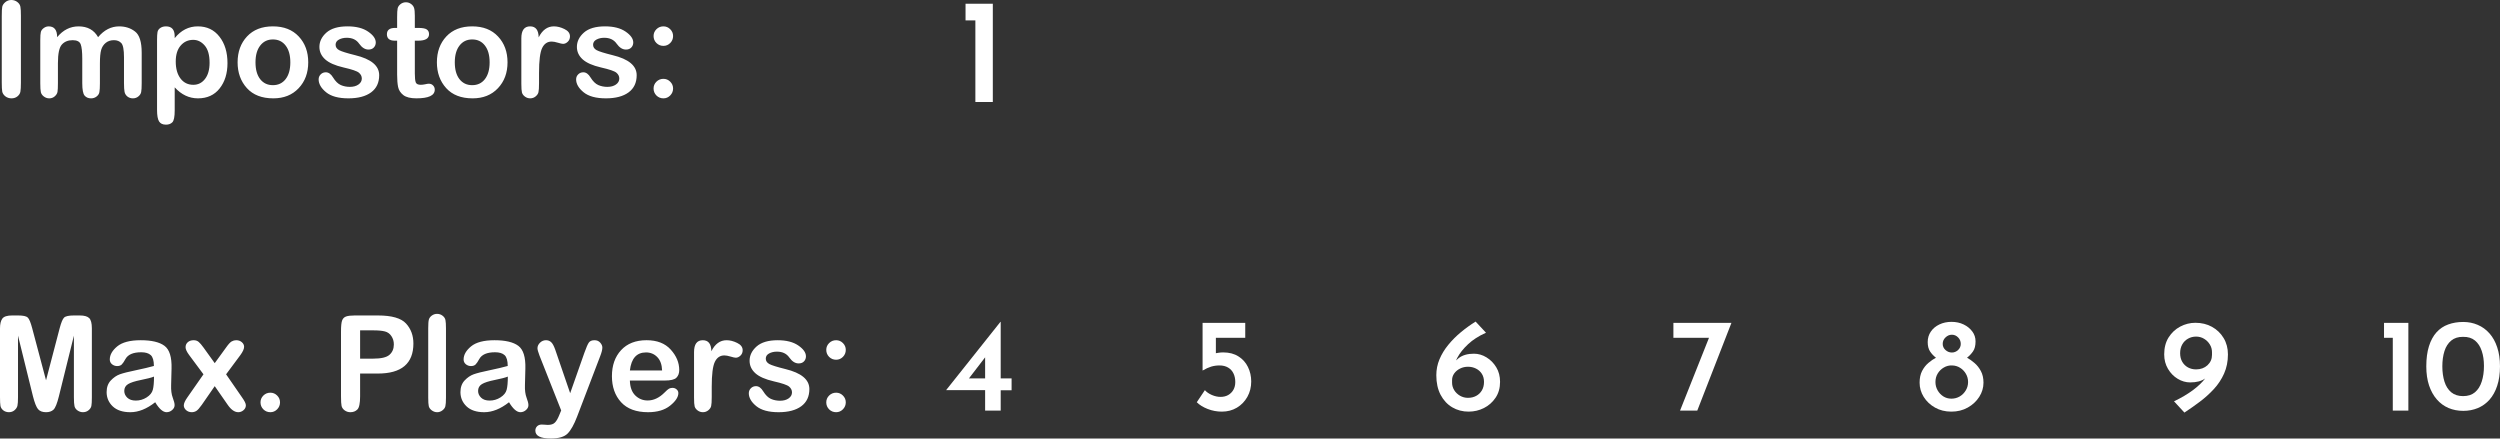 <svg version="1.1" xmlns="http://www.w3.org/2000/svg" xmlns:xlink="http://www.w3.org/1999/xlink" width="413.234" height="72.484" viewBox="0,0,413.234,72.484"><rect x="0" y="0" width="413.234" height="72.484" fill="#333333" stroke="none"/><g transform="translate(-6.549,-226.901)"><g data-paper-data="{&quot;isPaintingLayer&quot;:true}" fill="#ffffff" fill-rule="nonzero" stroke="none" stroke-width="1" stroke-linejoin="miter" stroke-miterlimit="10" stroke-dasharray="" stroke-dashoffset="0" style="mix-blend-mode: normal"><path d="M10.006,229.543v10.98c0,0.726 -0.029,1.238 -0.086,1.536c-0.051,0.292 -0.214,0.549 -0.489,0.772c-0.269,0.217 -0.595,0.326 -0.978,0.326c-0.389,0 -0.729,-0.112 -1.021,-0.335c-0.286,-0.229 -0.458,-0.492 -0.515,-0.789c-0.051,-0.303 -0.077,-0.806 -0.077,-1.51v-10.98c0,-0.726 0.026,-1.23 0.077,-1.51c0.057,-0.28 0.226,-0.538 0.506,-0.772c0.286,-0.24 0.618,-0.36 0.995,-0.36c0.372,0 0.701,0.109 0.987,0.326c0.286,0.217 0.458,0.478 0.515,0.781c0.057,0.297 0.086,0.809 0.086,1.536zM29.97,235.599v5.053c0,0.692 -0.029,1.181 -0.086,1.467c-0.057,0.28 -0.214,0.523 -0.472,0.729c-0.252,0.206 -0.552,0.309 -0.901,0.309c-0.343,0 -0.643,-0.1 -0.901,-0.3c-0.252,-0.206 -0.409,-0.46 -0.472,-0.763c-0.063,-0.303 -0.094,-0.783 -0.094,-1.441v-4.281c0,-1.252 -0.149,-2.036 -0.446,-2.351c-0.297,-0.32 -0.703,-0.48 -1.218,-0.48c-0.538,0 -0.989,0.149 -1.355,0.446c-0.366,0.297 -0.618,0.686 -0.755,1.167c-0.137,0.475 -0.206,1.224 -0.206,2.248v3.251c0,0.692 -0.029,1.184 -0.086,1.476c-0.051,0.286 -0.209,0.529 -0.472,0.729c-0.257,0.2 -0.56,0.3 -0.909,0.3c-0.452,0 -0.806,-0.152 -1.064,-0.455c-0.257,-0.303 -0.386,-0.987 -0.386,-2.05v-4.023c0,-1.144 -0.086,-1.944 -0.257,-2.402c-0.172,-0.458 -0.618,-0.686 -1.338,-0.686c-0.749,0 -1.341,0.24 -1.776,0.721c-0.435,0.475 -0.652,1.498 -0.652,3.071v3.32c0,0.675 -0.023,1.15 -0.069,1.424c-0.046,0.269 -0.197,0.518 -0.455,0.746c-0.257,0.223 -0.558,0.335 -0.901,0.335c-0.326,0 -0.623,-0.1 -0.892,-0.3c-0.269,-0.2 -0.438,-0.44 -0.506,-0.721c-0.063,-0.286 -0.094,-0.781 -0.094,-1.484v-7.094c0,-0.675 0.031,-1.132 0.094,-1.373c0.063,-0.246 0.22,-0.46 0.472,-0.643c0.252,-0.189 0.526,-0.283 0.824,-0.283c0.932,0 1.398,0.595 1.398,1.784c0.984,-1.19 2.165,-1.784 3.543,-1.784c1.481,0 2.556,0.595 3.226,1.784c0.995,-1.19 2.156,-1.784 3.483,-1.784c1.024,0 1.899,0.283 2.625,0.849c0.732,0.56 1.098,1.724 1.098,3.491zM35.426,233.206c1.041,-1.298 2.313,-1.947 3.817,-1.947c1.504,0 2.697,0.566 3.577,1.699c0.886,1.127 1.33,2.585 1.33,4.375c0,1.704 -0.435,3.103 -1.304,4.195c-0.864,1.087 -2.056,1.63 -3.577,1.63c-1.458,0 -2.739,-0.606 -3.843,-1.819v3.817c0,1.052 -0.132,1.707 -0.395,1.964c-0.257,0.257 -0.606,0.386 -1.047,0.386c-0.538,0 -0.918,-0.177 -1.141,-0.532c-0.223,-0.355 -0.335,-0.989 -0.335,-1.904v-11.555c0,-0.6 0.026,-1.041 0.077,-1.321c0.057,-0.28 0.214,-0.506 0.472,-0.678c0.257,-0.172 0.566,-0.257 0.926,-0.257c0.961,0 1.441,0.546 1.441,1.639zM41.191,237.272c0,-1.287 -0.272,-2.239 -0.815,-2.857c-0.538,-0.618 -1.167,-0.926 -1.887,-0.926c-0.841,0 -1.533,0.315 -2.076,0.944c-0.543,0.629 -0.815,1.507 -0.815,2.634c0,1.178 0.263,2.116 0.789,2.814c0.526,0.692 1.232,1.038 2.119,1.038c0.789,0 1.433,-0.323 1.93,-0.969c0.503,-0.646 0.755,-1.538 0.755,-2.676zM51.656,231.259c1.813,0 3.24,0.56 4.281,1.681c1.041,1.115 1.561,2.536 1.561,4.264c0,1.739 -0.529,3.165 -1.587,4.281c-1.052,1.115 -2.448,1.673 -4.186,1.673c-1.887,0 -3.343,-0.563 -4.366,-1.69c-1.024,-1.132 -1.536,-2.554 -1.536,-4.264c0,-1.733 0.518,-3.157 1.553,-4.272c1.041,-1.115 2.468,-1.673 4.281,-1.673zM51.656,240.978c0.886,0 1.587,-0.332 2.102,-0.995c0.52,-0.669 0.781,-1.596 0.781,-2.779c0,-1.184 -0.26,-2.11 -0.781,-2.779c-0.515,-0.669 -1.215,-1.004 -2.102,-1.004c-0.875,0 -1.573,0.337 -2.093,1.012c-0.52,0.669 -0.781,1.593 -0.781,2.771c0,1.19 0.257,2.116 0.772,2.779c0.52,0.663 1.221,0.995 2.102,0.995zM62.021,234.304c0,0.377 0.197,0.675 0.592,0.892c0.395,0.212 1.272,0.486 2.634,0.824c2.654,0.641 3.98,1.744 3.98,3.311c0,1.235 -0.446,2.182 -1.338,2.839c-0.892,0.658 -2.145,0.987 -3.757,0.987c-1.63,0 -2.857,-0.335 -3.68,-1.004c-0.824,-0.675 -1.235,-1.387 -1.235,-2.136c0,-0.32 0.114,-0.595 0.343,-0.824c0.229,-0.229 0.509,-0.343 0.841,-0.343c0.458,0 0.858,0.286 1.201,0.858c0.389,0.629 0.815,1.047 1.278,1.252c0.463,0.2 0.961,0.3 1.493,0.3c0.583,0 1.058,-0.129 1.424,-0.386c0.372,-0.263 0.558,-0.595 0.558,-0.995c0,-0.366 -0.157,-0.683 -0.472,-0.952c-0.309,-0.269 -1.158,-0.56 -2.548,-0.875c-1.39,-0.32 -2.402,-0.766 -3.037,-1.338c-0.635,-0.578 -0.952,-1.264 -0.952,-2.059c0,-0.892 0.386,-1.681 1.158,-2.368c0.778,-0.686 1.942,-1.029 3.491,-1.029c1.424,0 2.556,0.289 3.397,0.866c0.846,0.578 1.27,1.178 1.27,1.801c0,0.326 -0.109,0.603 -0.326,0.832c-0.212,0.223 -0.506,0.335 -0.884,0.335c-0.566,0 -1.078,-0.323 -1.536,-0.969c-0.452,-0.652 -1.135,-0.978 -2.05,-0.978c-0.492,0 -0.924,0.1 -1.295,0.3c-0.366,0.2 -0.549,0.486 -0.549,0.858zM72.191,231.516v-1.759c0,-0.726 0.029,-1.218 0.086,-1.476c0.063,-0.263 0.22,-0.495 0.472,-0.695c0.257,-0.206 0.558,-0.309 0.901,-0.309c0.315,0 0.598,0.094 0.849,0.283c0.252,0.183 0.417,0.406 0.498,0.669c0.08,0.263 0.12,0.692 0.12,1.287v1.999h0.566c0.715,0 1.19,0.089 1.424,0.266c0.24,0.172 0.36,0.426 0.36,0.763c0,0.721 -0.601,1.081 -1.801,1.081h-0.549v5.404c0,0.726 0.051,1.224 0.154,1.493c0.103,0.263 0.38,0.395 0.832,0.395c0.212,0 0.452,-0.029 0.721,-0.086c0.269,-0.063 0.469,-0.094 0.6,-0.094c0.292,0 0.529,0.097 0.712,0.292c0.183,0.189 0.275,0.42 0.275,0.695c0,0.955 -1.012,1.433 -3.037,1.433c-0.978,0 -1.699,-0.18 -2.162,-0.54c-0.463,-0.366 -0.749,-0.809 -0.858,-1.33c-0.109,-0.526 -0.163,-1.207 -0.163,-2.042v-5.619h-0.386c-0.869,0 -1.304,-0.355 -1.304,-1.064c0,-0.698 0.455,-1.047 1.364,-1.047zM84.598,231.259c1.813,0 3.24,0.56 4.281,1.681c1.041,1.115 1.561,2.536 1.561,4.264c0,1.739 -0.529,3.165 -1.587,4.281c-1.052,1.115 -2.448,1.673 -4.186,1.673c-1.887,0 -3.343,-0.563 -4.366,-1.69c-1.024,-1.132 -1.536,-2.554 -1.536,-4.264c0,-1.733 0.518,-3.157 1.553,-4.272c1.041,-1.115 2.468,-1.673 4.281,-1.673zM84.598,240.978c0.886,0 1.587,-0.332 2.102,-0.995c0.52,-0.669 0.781,-1.596 0.781,-2.779c0,-1.184 -0.26,-2.11 -0.781,-2.779c-0.515,-0.669 -1.215,-1.004 -2.102,-1.004c-0.875,0 -1.573,0.337 -2.093,1.012c-0.52,0.669 -0.781,1.593 -0.781,2.771c0,1.19 0.257,2.116 0.772,2.779c0.52,0.663 1.221,0.995 2.102,0.995zM92.724,240.738v-7.506c0,-1.315 0.483,-1.973 1.45,-1.973c0.921,0 1.393,0.606 1.415,1.819c0.606,-1.212 1.444,-1.819 2.514,-1.819c0.566,0 1.15,0.149 1.75,0.446c0.606,0.292 0.909,0.695 0.909,1.21c0,0.36 -0.123,0.658 -0.369,0.892c-0.24,0.229 -0.498,0.343 -0.772,0.343c-0.16,0 -0.446,-0.063 -0.858,-0.189c-0.412,-0.126 -0.755,-0.189 -1.029,-0.189c-0.703,0 -1.227,0.355 -1.57,1.064c-0.343,0.709 -0.515,2.076 -0.515,4.101v1.69c0,0.743 -0.031,1.247 -0.094,1.51c-0.057,0.257 -0.214,0.492 -0.472,0.703c-0.257,0.212 -0.555,0.317 -0.892,0.317c-0.32,0 -0.609,-0.094 -0.866,-0.283c-0.257,-0.189 -0.423,-0.412 -0.498,-0.669c-0.069,-0.263 -0.103,-0.752 -0.103,-1.467zM104.582,234.304c0,0.377 0.197,0.675 0.592,0.892c0.395,0.212 1.272,0.486 2.634,0.824c2.654,0.641 3.98,1.744 3.98,3.311c0,1.235 -0.446,2.182 -1.338,2.839c-0.892,0.658 -2.145,0.987 -3.757,0.987c-1.63,0 -2.857,-0.335 -3.68,-1.004c-0.824,-0.675 -1.235,-1.387 -1.235,-2.136c0,-0.32 0.114,-0.595 0.343,-0.824c0.229,-0.229 0.509,-0.343 0.841,-0.343c0.458,0 0.858,0.286 1.201,0.858c0.389,0.629 0.815,1.047 1.278,1.252c0.463,0.2 0.961,0.3 1.493,0.3c0.583,0 1.058,-0.129 1.424,-0.386c0.372,-0.263 0.558,-0.595 0.558,-0.995c0,-0.366 -0.157,-0.683 -0.472,-0.952c-0.309,-0.269 -1.158,-0.56 -2.548,-0.875c-1.39,-0.32 -2.402,-0.766 -3.037,-1.338c-0.635,-0.578 -0.952,-1.264 -0.952,-2.059c0,-0.892 0.386,-1.681 1.158,-2.368c0.778,-0.686 1.942,-1.029 3.491,-1.029c1.424,0 2.556,0.289 3.397,0.866c0.846,0.578 1.27,1.178 1.27,1.801c0,0.326 -0.109,0.603 -0.326,0.832c-0.212,0.223 -0.506,0.335 -0.884,0.335c-0.566,0 -1.078,-0.323 -1.536,-0.969c-0.452,-0.652 -1.135,-0.978 -2.05,-0.978c-0.492,0 -0.924,0.1 -1.295,0.3c-0.366,0.2 -0.549,0.486 -0.549,0.858zM116.21,231.259c0.435,0 0.809,0.157 1.124,0.472c0.315,0.315 0.472,0.689 0.472,1.124c0,0.452 -0.157,0.838 -0.472,1.158c-0.315,0.315 -0.689,0.472 -1.124,0.472c-0.452,0 -0.838,-0.157 -1.158,-0.472c-0.315,-0.32 -0.472,-0.706 -0.472,-1.158c0,-0.435 0.157,-0.809 0.472,-1.124c0.32,-0.315 0.706,-0.472 1.158,-0.472zM116.21,239.932c0.435,0 0.809,0.157 1.124,0.472c0.315,0.315 0.472,0.689 0.472,1.124c0,0.446 -0.157,0.829 -0.472,1.15c-0.315,0.32 -0.689,0.48 -1.124,0.48c-0.452,0 -0.838,-0.157 -1.158,-0.472c-0.315,-0.32 -0.472,-0.706 -0.472,-1.158c0,-0.435 0.157,-0.809 0.472,-1.124c0.32,-0.315 0.706,-0.472 1.158,-0.472z" stroke-linecap="square"/><path d="M9.525,282.382v10.191c0,0.658 -0.031,1.124 -0.094,1.398c-0.063,0.269 -0.223,0.515 -0.48,0.738c-0.257,0.217 -0.563,0.326 -0.918,0.326c-0.36,0 -0.672,-0.1 -0.935,-0.3c-0.257,-0.206 -0.415,-0.449 -0.472,-0.729c-0.051,-0.286 -0.077,-0.763 -0.077,-1.433v-11.401c0,-0.709 0.126,-1.241 0.377,-1.596c0.252,-0.355 0.795,-0.532 1.63,-0.532h0.969c0.846,0 1.387,0.117 1.621,0.352c0.234,0.234 0.475,0.818 0.721,1.75l2.29,8.613l2.256,-8.613c0.246,-0.926 0.486,-1.507 0.721,-1.741c0.234,-0.24 0.778,-0.36 1.63,-0.36h0.969c0.749,0 1.27,0.146 1.561,0.438c0.292,0.292 0.438,0.855 0.438,1.69v11.401c0,0.669 -0.026,1.138 -0.077,1.407c-0.046,0.269 -0.2,0.512 -0.463,0.729c-0.257,0.217 -0.569,0.326 -0.935,0.326c-0.315,0 -0.606,-0.091 -0.875,-0.275c-0.269,-0.183 -0.44,-0.417 -0.515,-0.703c-0.069,-0.292 -0.103,-0.786 -0.103,-1.484v-10.191l-2.479,10.02c-0.297,1.201 -0.598,1.942 -0.901,2.222c-0.303,0.275 -0.712,0.412 -1.227,0.412c-0.6,0 -1.044,-0.172 -1.33,-0.515c-0.28,-0.343 -0.558,-1.049 -0.832,-2.119zM32.203,293.389c-1.395,1.098 -2.762,1.647 -4.101,1.647c-1.264,0 -2.236,-0.32 -2.917,-0.961c-0.675,-0.646 -1.012,-1.433 -1.012,-2.359c0,-0.795 0.229,-1.435 0.686,-1.922c0.463,-0.492 0.967,-0.835 1.51,-1.029c0.543,-0.194 1.427,-0.417 2.651,-0.669c1.23,-0.257 2.219,-0.492 2.968,-0.703c-0.006,-0.886 -0.18,-1.484 -0.523,-1.793c-0.343,-0.315 -0.866,-0.472 -1.57,-0.472c-1.327,0 -2.196,0.372 -2.608,1.115c-0.229,0.423 -0.432,0.723 -0.609,0.901c-0.177,0.177 -0.435,0.266 -0.772,0.266c-0.309,0 -0.589,-0.1 -0.841,-0.3c-0.246,-0.206 -0.369,-0.469 -0.369,-0.789c0,-0.761 0.409,-1.481 1.227,-2.162c0.824,-0.681 2.119,-1.021 3.886,-1.021c1.79,0 3.1,0.309 3.929,0.926c0.829,0.618 1.218,1.867 1.167,3.749l-0.069,2.745c-0.029,0.846 0.06,1.538 0.266,2.076c0.206,0.538 0.309,0.949 0.309,1.235c0,0.309 -0.137,0.58 -0.412,0.815c-0.269,0.234 -0.575,0.352 -0.918,0.352c-0.595,0 -1.221,-0.549 -1.879,-1.647zM32.005,289.151c-0.435,0.172 -1.155,0.357 -2.162,0.558c-1.001,0.2 -1.71,0.429 -2.127,0.686c-0.417,0.257 -0.626,0.632 -0.626,1.124c0,0.423 0.166,0.795 0.498,1.115c0.332,0.32 0.801,0.48 1.407,0.48c0.646,0 1.244,-0.174 1.793,-0.523c0.555,-0.355 0.895,-0.775 1.021,-1.261c0.132,-0.486 0.197,-1.212 0.197,-2.179zM42.044,290.729l-2.145,3.097c-0.383,0.543 -0.689,0.881 -0.918,1.012c-0.229,0.132 -0.472,0.197 -0.729,0.197c-0.372,0 -0.686,-0.114 -0.944,-0.343c-0.252,-0.229 -0.377,-0.489 -0.377,-0.781c0,-0.332 0.2,-0.778 0.6,-1.338l2.651,-3.8l-2.351,-3.165c-0.406,-0.543 -0.609,-0.981 -0.609,-1.313c0,-0.337 0.123,-0.615 0.369,-0.832c0.246,-0.217 0.569,-0.326 0.969,-0.326c0.337,0 0.615,0.094 0.832,0.283c0.217,0.183 0.48,0.489 0.789,0.918l1.862,2.591l1.879,-2.591c0.383,-0.543 0.692,-0.878 0.926,-1.004c0.234,-0.132 0.48,-0.197 0.738,-0.197c0.377,0 0.689,0.109 0.935,0.326c0.252,0.217 0.377,0.472 0.377,0.763c0,0.349 -0.209,0.809 -0.626,1.381l-2.351,3.165l2.625,3.8c0.429,0.6 0.643,1.038 0.643,1.313c0,0.332 -0.132,0.606 -0.395,0.824c-0.257,0.217 -0.543,0.326 -0.858,0.326c-0.6,0 -1.181,-0.403 -1.741,-1.21zM51.238,291.81c0.435,0 0.809,0.157 1.124,0.472c0.315,0.315 0.472,0.689 0.472,1.124c0,0.446 -0.157,0.829 -0.472,1.15c-0.315,0.32 -0.689,0.48 -1.124,0.48c-0.452,0 -0.838,-0.157 -1.158,-0.472c-0.315,-0.32 -0.472,-0.706 -0.472,-1.158c0,-0.435 0.157,-0.809 0.472,-1.124c0.32,-0.315 0.706,-0.472 1.158,-0.472zM66.073,288.645v3.757c0,1.161 -0.152,1.89 -0.455,2.188c-0.297,0.297 -0.681,0.446 -1.15,0.446c-0.349,0 -0.663,-0.1 -0.944,-0.3c-0.275,-0.2 -0.446,-0.446 -0.515,-0.738c-0.063,-0.292 -0.094,-0.824 -0.094,-1.596v-10.68c0,-0.898 0.06,-1.51 0.18,-1.836c0.12,-0.332 0.337,-0.555 0.652,-0.669c0.32,-0.114 0.795,-0.172 1.424,-0.172h3.843c2.288,0 3.837,0.443 4.65,1.33c0.812,0.886 1.218,1.987 1.218,3.303c0,3.311 -1.956,4.967 -5.868,4.967zM68.243,281.507h-2.17v4.675h2.17c1.315,0 2.21,-0.212 2.685,-0.635c0.48,-0.423 0.721,-0.995 0.721,-1.716c0,-0.515 -0.134,-0.972 -0.403,-1.373c-0.263,-0.4 -0.621,-0.658 -1.072,-0.772c-0.452,-0.12 -1.095,-0.18 -1.93,-0.18zM80.266,281.19v11.427c0,0.703 -0.034,1.184 -0.103,1.441c-0.063,0.252 -0.226,0.478 -0.489,0.678c-0.263,0.2 -0.549,0.3 -0.858,0.3c-0.315,0 -0.609,-0.097 -0.884,-0.292c-0.269,-0.2 -0.438,-0.432 -0.506,-0.695c-0.063,-0.263 -0.094,-0.741 -0.094,-1.433v-11.427c0,-0.721 0.034,-1.207 0.103,-1.458c0.069,-0.257 0.232,-0.48 0.489,-0.669c0.263,-0.189 0.549,-0.283 0.858,-0.283c0.36,0 0.669,0.103 0.926,0.309c0.263,0.2 0.42,0.44 0.472,0.721c0.057,0.275 0.086,0.735 0.086,1.381zM90.687,293.389c-1.395,1.098 -2.762,1.647 -4.101,1.647c-1.264,0 -2.236,-0.32 -2.917,-0.961c-0.675,-0.646 -1.012,-1.433 -1.012,-2.359c0,-0.795 0.229,-1.435 0.686,-1.922c0.463,-0.492 0.967,-0.835 1.51,-1.029c0.543,-0.194 1.427,-0.417 2.651,-0.669c1.23,-0.257 2.219,-0.492 2.968,-0.703c-0.006,-0.886 -0.18,-1.484 -0.523,-1.793c-0.343,-0.315 -0.866,-0.472 -1.57,-0.472c-1.327,0 -2.196,0.372 -2.608,1.115c-0.229,0.423 -0.432,0.723 -0.609,0.901c-0.177,0.177 -0.435,0.266 -0.772,0.266c-0.309,0 -0.589,-0.1 -0.841,-0.3c-0.246,-0.206 -0.369,-0.469 -0.369,-0.789c0,-0.761 0.409,-1.481 1.227,-2.162c0.824,-0.681 2.119,-1.021 3.886,-1.021c1.79,0 3.1,0.309 3.929,0.926c0.829,0.618 1.218,1.867 1.167,3.749l-0.069,2.745c-0.029,0.846 0.06,1.538 0.266,2.076c0.206,0.538 0.309,0.949 0.309,1.235c0,0.309 -0.137,0.58 -0.412,0.815c-0.269,0.234 -0.575,0.352 -0.918,0.352c-0.595,0 -1.221,-0.549 -1.879,-1.647zM90.489,289.151c-0.435,0.172 -1.155,0.357 -2.162,0.558c-1.001,0.2 -1.71,0.429 -2.127,0.686c-0.417,0.257 -0.626,0.632 -0.626,1.124c0,0.423 0.166,0.795 0.498,1.115c0.332,0.32 0.801,0.48 1.407,0.48c0.646,0 1.244,-0.174 1.793,-0.523c0.555,-0.355 0.895,-0.775 1.021,-1.261c0.132,-0.486 0.197,-1.212 0.197,-2.179zM99.31,294.744l-3.586,-9.067c-0.223,-0.589 -0.335,-0.992 -0.335,-1.21c0,-0.337 0.14,-0.643 0.42,-0.918c0.28,-0.275 0.609,-0.412 0.987,-0.412c0.332,0 0.612,0.103 0.841,0.309c0.234,0.2 0.463,0.615 0.686,1.244l2.471,7.206l2.351,-6.683c0.309,-0.869 0.555,-1.433 0.738,-1.69c0.183,-0.257 0.495,-0.386 0.935,-0.386c0.4,0 0.715,0.134 0.944,0.403c0.234,0.263 0.352,0.535 0.352,0.815c0,0.332 -0.117,0.801 -0.352,1.407l-3.817,9.994c-0.509,1.333 -1.035,2.27 -1.578,2.814c-0.543,0.543 -1.467,0.815 -2.771,0.815c-1.704,0 -2.556,-0.435 -2.556,-1.304c0,-0.286 0.097,-0.526 0.292,-0.721c0.194,-0.189 0.452,-0.283 0.772,-0.283c0.051,0 0.214,0.009 0.489,0.026c0.28,0.023 0.446,0.034 0.498,0.034c0.543,0 0.941,-0.132 1.192,-0.395c0.257,-0.257 0.509,-0.703 0.755,-1.338zM116.411,289.803h-5.748c0.029,1.087 0.326,1.907 0.892,2.462c0.572,0.555 1.252,0.832 2.042,0.832c0.984,0 1.907,-0.429 2.771,-1.287c0.349,-0.36 0.606,-0.583 0.772,-0.669c0.172,-0.086 0.36,-0.129 0.566,-0.129c0.263,0 0.489,0.083 0.678,0.249c0.194,0.166 0.292,0.369 0.292,0.609c0,0.658 -0.452,1.35 -1.355,2.076c-0.898,0.726 -2.116,1.089 -3.654,1.089c-1.962,0 -3.449,-0.552 -4.461,-1.656c-1.007,-1.104 -1.51,-2.536 -1.51,-4.298c0,-1.773 0.503,-3.205 1.51,-4.298c1.012,-1.098 2.419,-1.647 4.221,-1.647c1.727,0 3.057,0.518 3.989,1.553c0.938,1.035 1.407,2.162 1.407,3.38c0,0.532 -0.157,0.955 -0.472,1.27c-0.309,0.309 -0.955,0.463 -1.939,0.463zM110.664,288.139h5.327c-0.034,-0.972 -0.303,-1.713 -0.806,-2.222c-0.498,-0.509 -1.115,-0.763 -1.853,-0.763c-1.55,0 -2.439,0.995 -2.668,2.985zM121.269,292.617v-7.506c0,-1.315 0.483,-1.973 1.45,-1.973c0.921,0 1.393,0.606 1.415,1.819c0.606,-1.212 1.444,-1.819 2.514,-1.819c0.566,0 1.15,0.149 1.75,0.446c0.606,0.292 0.909,0.695 0.909,1.21c0,0.36 -0.123,0.658 -0.369,0.892c-0.24,0.229 -0.498,0.343 -0.772,0.343c-0.16,0 -0.446,-0.063 -0.858,-0.189c-0.412,-0.126 -0.755,-0.189 -1.029,-0.189c-0.703,0 -1.227,0.355 -1.57,1.064c-0.343,0.709 -0.515,2.076 -0.515,4.101v1.69c0,0.743 -0.031,1.247 -0.094,1.51c-0.057,0.257 -0.214,0.492 -0.472,0.703c-0.257,0.212 -0.555,0.317 -0.892,0.317c-0.32,0 -0.609,-0.094 -0.866,-0.283c-0.257,-0.189 -0.423,-0.412 -0.498,-0.669c-0.069,-0.263 -0.103,-0.752 -0.103,-1.467zM133.127,286.183c0,0.377 0.197,0.675 0.592,0.892c0.395,0.212 1.272,0.486 2.634,0.824c2.654,0.641 3.98,1.744 3.98,3.311c0,1.235 -0.446,2.182 -1.338,2.839c-0.892,0.658 -2.145,0.987 -3.757,0.987c-1.63,0 -2.857,-0.335 -3.68,-1.004c-0.824,-0.675 -1.235,-1.387 -1.235,-2.136c0,-0.32 0.114,-0.595 0.343,-0.824c0.229,-0.229 0.509,-0.343 0.841,-0.343c0.458,0 0.858,0.286 1.201,0.858c0.389,0.629 0.815,1.047 1.278,1.252c0.463,0.2 0.961,0.3 1.493,0.3c0.583,0 1.058,-0.129 1.424,-0.386c0.372,-0.263 0.558,-0.595 0.558,-0.995c0,-0.366 -0.157,-0.683 -0.472,-0.952c-0.309,-0.269 -1.158,-0.56 -2.548,-0.875c-1.39,-0.32 -2.402,-0.766 -3.037,-1.338c-0.635,-0.578 -0.952,-1.264 -0.952,-2.059c0,-0.892 0.386,-1.681 1.158,-2.368c0.778,-0.686 1.942,-1.029 3.491,-1.029c1.424,0 2.556,0.289 3.397,0.866c0.846,0.578 1.27,1.178 1.27,1.801c0,0.326 -0.109,0.603 -0.326,0.832c-0.212,0.223 -0.506,0.335 -0.884,0.335c-0.566,0 -1.078,-0.323 -1.536,-0.969c-0.452,-0.652 -1.135,-0.978 -2.05,-0.978c-0.492,0 -0.924,0.1 -1.295,0.3c-0.366,0.2 -0.549,0.486 -0.549,0.858zM144.755,283.137c0.435,0 0.809,0.157 1.124,0.472c0.315,0.315 0.472,0.689 0.472,1.124c0,0.452 -0.157,0.838 -0.472,1.158c-0.315,0.315 -0.689,0.472 -1.124,0.472c-0.452,0 -0.838,-0.157 -1.158,-0.472c-0.315,-0.32 -0.472,-0.706 -0.472,-1.158c0,-0.435 0.157,-0.809 0.472,-1.124c0.32,-0.315 0.706,-0.472 1.158,-0.472zM144.755,291.81c0.435,0 0.809,0.157 1.124,0.472c0.315,0.315 0.472,0.689 0.472,1.124c0,0.446 -0.157,0.829 -0.472,1.15c-0.315,0.32 -0.689,0.48 -1.124,0.48c-0.452,0 -0.838,-0.157 -1.158,-0.472c-0.315,-0.32 -0.472,-0.706 -0.472,-1.158c0,-0.435 0.157,-0.809 0.472,-1.124c0.32,-0.315 0.706,-0.472 1.158,-0.472z" stroke-linecap="square"/><path d="M249.316,294.941c-1.007,0 -1.913,-0.237 -2.719,-0.712c-0.806,-0.475 -1.447,-1.161 -1.922,-2.059c-0.475,-0.904 -0.712,-1.984 -0.712,-3.243c0,-0.921 0.174,-1.799 0.523,-2.634c0.349,-0.835 0.832,-1.63 1.45,-2.385c0.618,-0.755 1.313,-1.453 2.085,-2.093c0.778,-0.646 1.59,-1.232 2.436,-1.759l1.716,1.844c-1.184,0.526 -2.167,1.155 -2.951,1.887c-0.783,0.732 -1.378,1.478 -1.784,2.239c-0.081,0.153 -0.154,0.304 -0.22,0.453c0.143,-0.143 0.294,-0.274 0.452,-0.393c0.629,-0.48 1.464,-0.721 2.505,-0.721c0.732,0 1.427,0.203 2.085,0.609c0.658,0.4 1.195,0.947 1.613,1.639c0.417,0.686 0.626,1.49 0.626,2.411c0,1.012 -0.249,1.887 -0.746,2.625c-0.498,0.738 -1.138,1.304 -1.922,1.699c-0.783,0.395 -1.621,0.592 -2.514,0.592zM249.204,292.66c0.498,0 0.944,-0.106 1.338,-0.317c0.4,-0.212 0.718,-0.515 0.952,-0.909c0.234,-0.395 0.352,-0.864 0.352,-1.407c0,-0.515 -0.117,-0.958 -0.352,-1.33c-0.234,-0.372 -0.555,-0.661 -0.961,-0.866c-0.4,-0.206 -0.844,-0.309 -1.33,-0.309c-0.48,0 -0.918,0.1 -1.313,0.3c-0.395,0.194 -0.715,0.46 -0.961,0.798c-0.24,0.337 -0.36,0.703 -0.36,1.098v0.438c0,0.44 0.117,0.852 0.352,1.235c0.234,0.377 0.552,0.683 0.952,0.918c0.406,0.234 0.849,0.352 1.33,0.352z" stroke-linecap="butt"/><path d="M208.521,294.941c-0.824,0 -1.613,-0.149 -2.368,-0.446c-0.749,-0.297 -1.344,-0.666 -1.784,-1.107l1.338,-1.999c0.28,0.32 0.663,0.586 1.15,0.798c0.492,0.212 0.972,0.317 1.441,0.317c0.469,0 0.886,-0.1 1.252,-0.3c0.366,-0.206 0.655,-0.492 0.866,-0.858c0.212,-0.366 0.317,-0.798 0.317,-1.295c0,-0.543 -0.1,-1.018 -0.3,-1.424c-0.194,-0.412 -0.489,-0.735 -0.884,-0.969c-0.395,-0.234 -0.869,-0.352 -1.424,-0.352c-0.486,0 -0.947,0.066 -1.381,0.197c-0.429,0.132 -0.892,0.343 -1.39,0.635h-0.026v-7.866h7.052v2.462h-4.855v2.55c0.14,-0.028 0.283,-0.051 0.429,-0.071c0.257,-0.04 0.518,-0.06 0.781,-0.06c0.995,0 1.836,0.22 2.522,0.661c0.692,0.435 1.215,1.018 1.57,1.75c0.36,0.732 0.54,1.53 0.54,2.393c0,0.938 -0.212,1.784 -0.635,2.539c-0.423,0.755 -1.001,1.353 -1.733,1.793c-0.732,0.435 -1.558,0.652 -2.479,0.652z" stroke-linecap="butt"/><path d="M162.932,291.39l8.982,-11.289h0.043v9.351h1.801v1.956h-1.801v3.363h-2.574v-3.38zM169.383,289.451v-3.484l-2.677,3.484z" stroke-linecap="butt"/><path d="M413.7,294.813c-0.875,0 -1.684,-0.157 -2.428,-0.472c-0.738,-0.315 -1.381,-0.786 -1.93,-1.415c-0.549,-0.629 -0.978,-1.401 -1.287,-2.316c-0.303,-0.915 -0.455,-1.964 -0.455,-3.148c0,-1.292 0.146,-2.402 0.438,-3.328c0.292,-0.932 0.706,-1.699 1.244,-2.299c0.543,-0.6 1.19,-1.035 1.939,-1.304c0.749,-0.275 1.576,-0.412 2.479,-0.412c0.864,0 1.664,0.16 2.402,0.48c0.743,0.315 1.39,0.784 1.939,1.407c0.549,0.618 0.975,1.384 1.278,2.299c0.309,0.915 0.463,1.967 0.463,3.157c0,1.212 -0.154,2.282 -0.463,3.208c-0.303,0.921 -0.729,1.69 -1.278,2.308c-0.549,0.612 -1.195,1.072 -1.939,1.381c-0.738,0.303 -1.538,0.455 -2.402,0.455zM413.683,292.376c0.806,0 1.461,-0.212 1.964,-0.635c0.503,-0.429 0.875,-1.018 1.115,-1.767c0.246,-0.755 0.369,-1.616 0.369,-2.582c0,-0.938 -0.123,-1.767 -0.369,-2.488c-0.24,-0.726 -0.612,-1.298 -1.115,-1.716c-0.503,-0.417 -1.158,-0.621 -1.964,-0.609c-0.795,-0.011 -1.45,0.194 -1.964,0.618c-0.509,0.423 -0.881,1.001 -1.115,1.733c-0.234,0.732 -0.352,1.576 -0.352,2.531c0,0.932 0.117,1.773 0.352,2.522c0.234,0.743 0.606,1.33 1.115,1.759c0.515,0.423 1.17,0.635 1.964,0.635z" stroke-linecap="butt"/><path d="M324.26,288.216c0.28,-0.538 0.632,-0.984 1.055,-1.338c0.429,-0.36 0.841,-0.643 1.235,-0.849c-0.383,-0.292 -0.706,-0.635 -0.969,-1.029c-0.263,-0.395 -0.395,-0.915 -0.395,-1.561c0,-0.646 0.172,-1.221 0.515,-1.724c0.343,-0.503 0.815,-0.898 1.415,-1.184c0.6,-0.286 1.267,-0.429 1.999,-0.429c0.749,0 1.418,0.143 2.007,0.429c0.595,0.286 1.072,0.672 1.433,1.158c0.36,0.48 0.54,1.027 0.54,1.638c0,0.703 -0.137,1.252 -0.412,1.647c-0.269,0.395 -0.6,0.746 -0.995,1.055c0.406,0.223 0.818,0.515 1.235,0.875c0.417,0.355 0.769,0.801 1.055,1.338c0.286,0.532 0.429,1.17 0.429,1.913c0,0.835 -0.234,1.618 -0.703,2.351c-0.469,0.732 -1.104,1.321 -1.904,1.767c-0.795,0.446 -1.696,0.669 -2.702,0.669c-1.012,0 -1.913,-0.223 -2.702,-0.669c-0.789,-0.446 -1.413,-1.035 -1.87,-1.767c-0.452,-0.732 -0.678,-1.516 -0.678,-2.351c0,-0.761 0.137,-1.407 0.412,-1.939zM326.825,291.424c0.24,0.417 0.558,0.752 0.952,1.004c0.395,0.246 0.835,0.369 1.321,0.369c0.509,0 0.972,-0.123 1.39,-0.369c0.417,-0.252 0.749,-0.586 0.995,-1.004c0.252,-0.417 0.377,-0.875 0.377,-1.373c0,-0.498 -0.12,-0.952 -0.36,-1.364c-0.24,-0.412 -0.558,-0.741 -0.952,-0.987c-0.395,-0.252 -0.841,-0.383 -1.338,-0.395c-0.486,-0.017 -0.938,0.097 -1.355,0.343c-0.417,0.24 -0.755,0.569 -1.012,0.987c-0.252,0.412 -0.377,0.884 -0.377,1.415c0,0.498 0.12,0.955 0.36,1.373zM328.129,284.759c0.309,0.275 0.661,0.412 1.055,0.412c0.383,0 0.723,-0.137 1.021,-0.412c0.297,-0.28 0.446,-0.618 0.446,-1.012c0,-0.423 -0.146,-0.781 -0.438,-1.072c-0.292,-0.297 -0.635,-0.446 -1.029,-0.446c-0.395,0 -0.746,0.149 -1.055,0.446c-0.309,0.292 -0.463,0.649 -0.463,1.072c0,0.395 0.154,0.732 0.463,1.012z" stroke-linecap="butt"/><path d="M368.575,290.112c-0.715,0 -1.401,-0.197 -2.059,-0.592c-0.658,-0.395 -1.195,-0.944 -1.613,-1.647c-0.417,-0.703 -0.626,-1.501 -0.626,-2.393c0,-1.098 0.243,-2.033 0.729,-2.805c0.492,-0.778 1.132,-1.375 1.922,-1.793c0.795,-0.417 1.63,-0.626 2.505,-0.626c1.024,0 1.939,0.223 2.745,0.669c0.806,0.446 1.447,1.064 1.922,1.853c0.475,0.789 0.712,1.69 0.712,2.702c0,1.155 -0.212,2.21 -0.635,3.165c-0.423,0.949 -0.987,1.804 -1.69,2.565c-0.703,0.761 -1.481,1.461 -2.333,2.102c-0.846,0.635 -1.693,1.23 -2.539,1.784l-1.716,-1.862c1.201,-0.572 2.248,-1.19 3.14,-1.853c0.846,-0.634 1.516,-1.276 2.013,-1.925c-0.601,0.437 -1.427,0.656 -2.476,0.656zM369.545,287.959c0.761,0 1.39,-0.229 1.887,-0.686c0.498,-0.463 0.746,-1.032 0.746,-1.707v-0.438c0,-0.469 -0.117,-0.895 -0.352,-1.278c-0.234,-0.389 -0.549,-0.703 -0.944,-0.944c-0.395,-0.246 -0.841,-0.369 -1.338,-0.369c-0.48,0 -0.924,0.114 -1.33,0.343c-0.4,0.223 -0.718,0.54 -0.952,0.952c-0.234,0.412 -0.352,0.895 -0.352,1.45c0,0.555 0.12,1.035 0.36,1.441c0.24,0.4 0.558,0.706 0.952,0.918c0.4,0.212 0.841,0.317 1.321,0.317z" stroke-linecap="butt"/><path d="M292.743,280.272l-5.645,14.498h-2.848l4.786,-12.036h-5.884v-2.462z" stroke-linecap="butt"/><path d="M400.613,280.272h4.023v14.498h-2.574v-12.036h-1.45z" stroke-linecap="butt"/><path d="M166.148,227.517h4.508v16.246h-2.884v-13.487h-1.625z" stroke-linecap="square"/></g></g></svg>